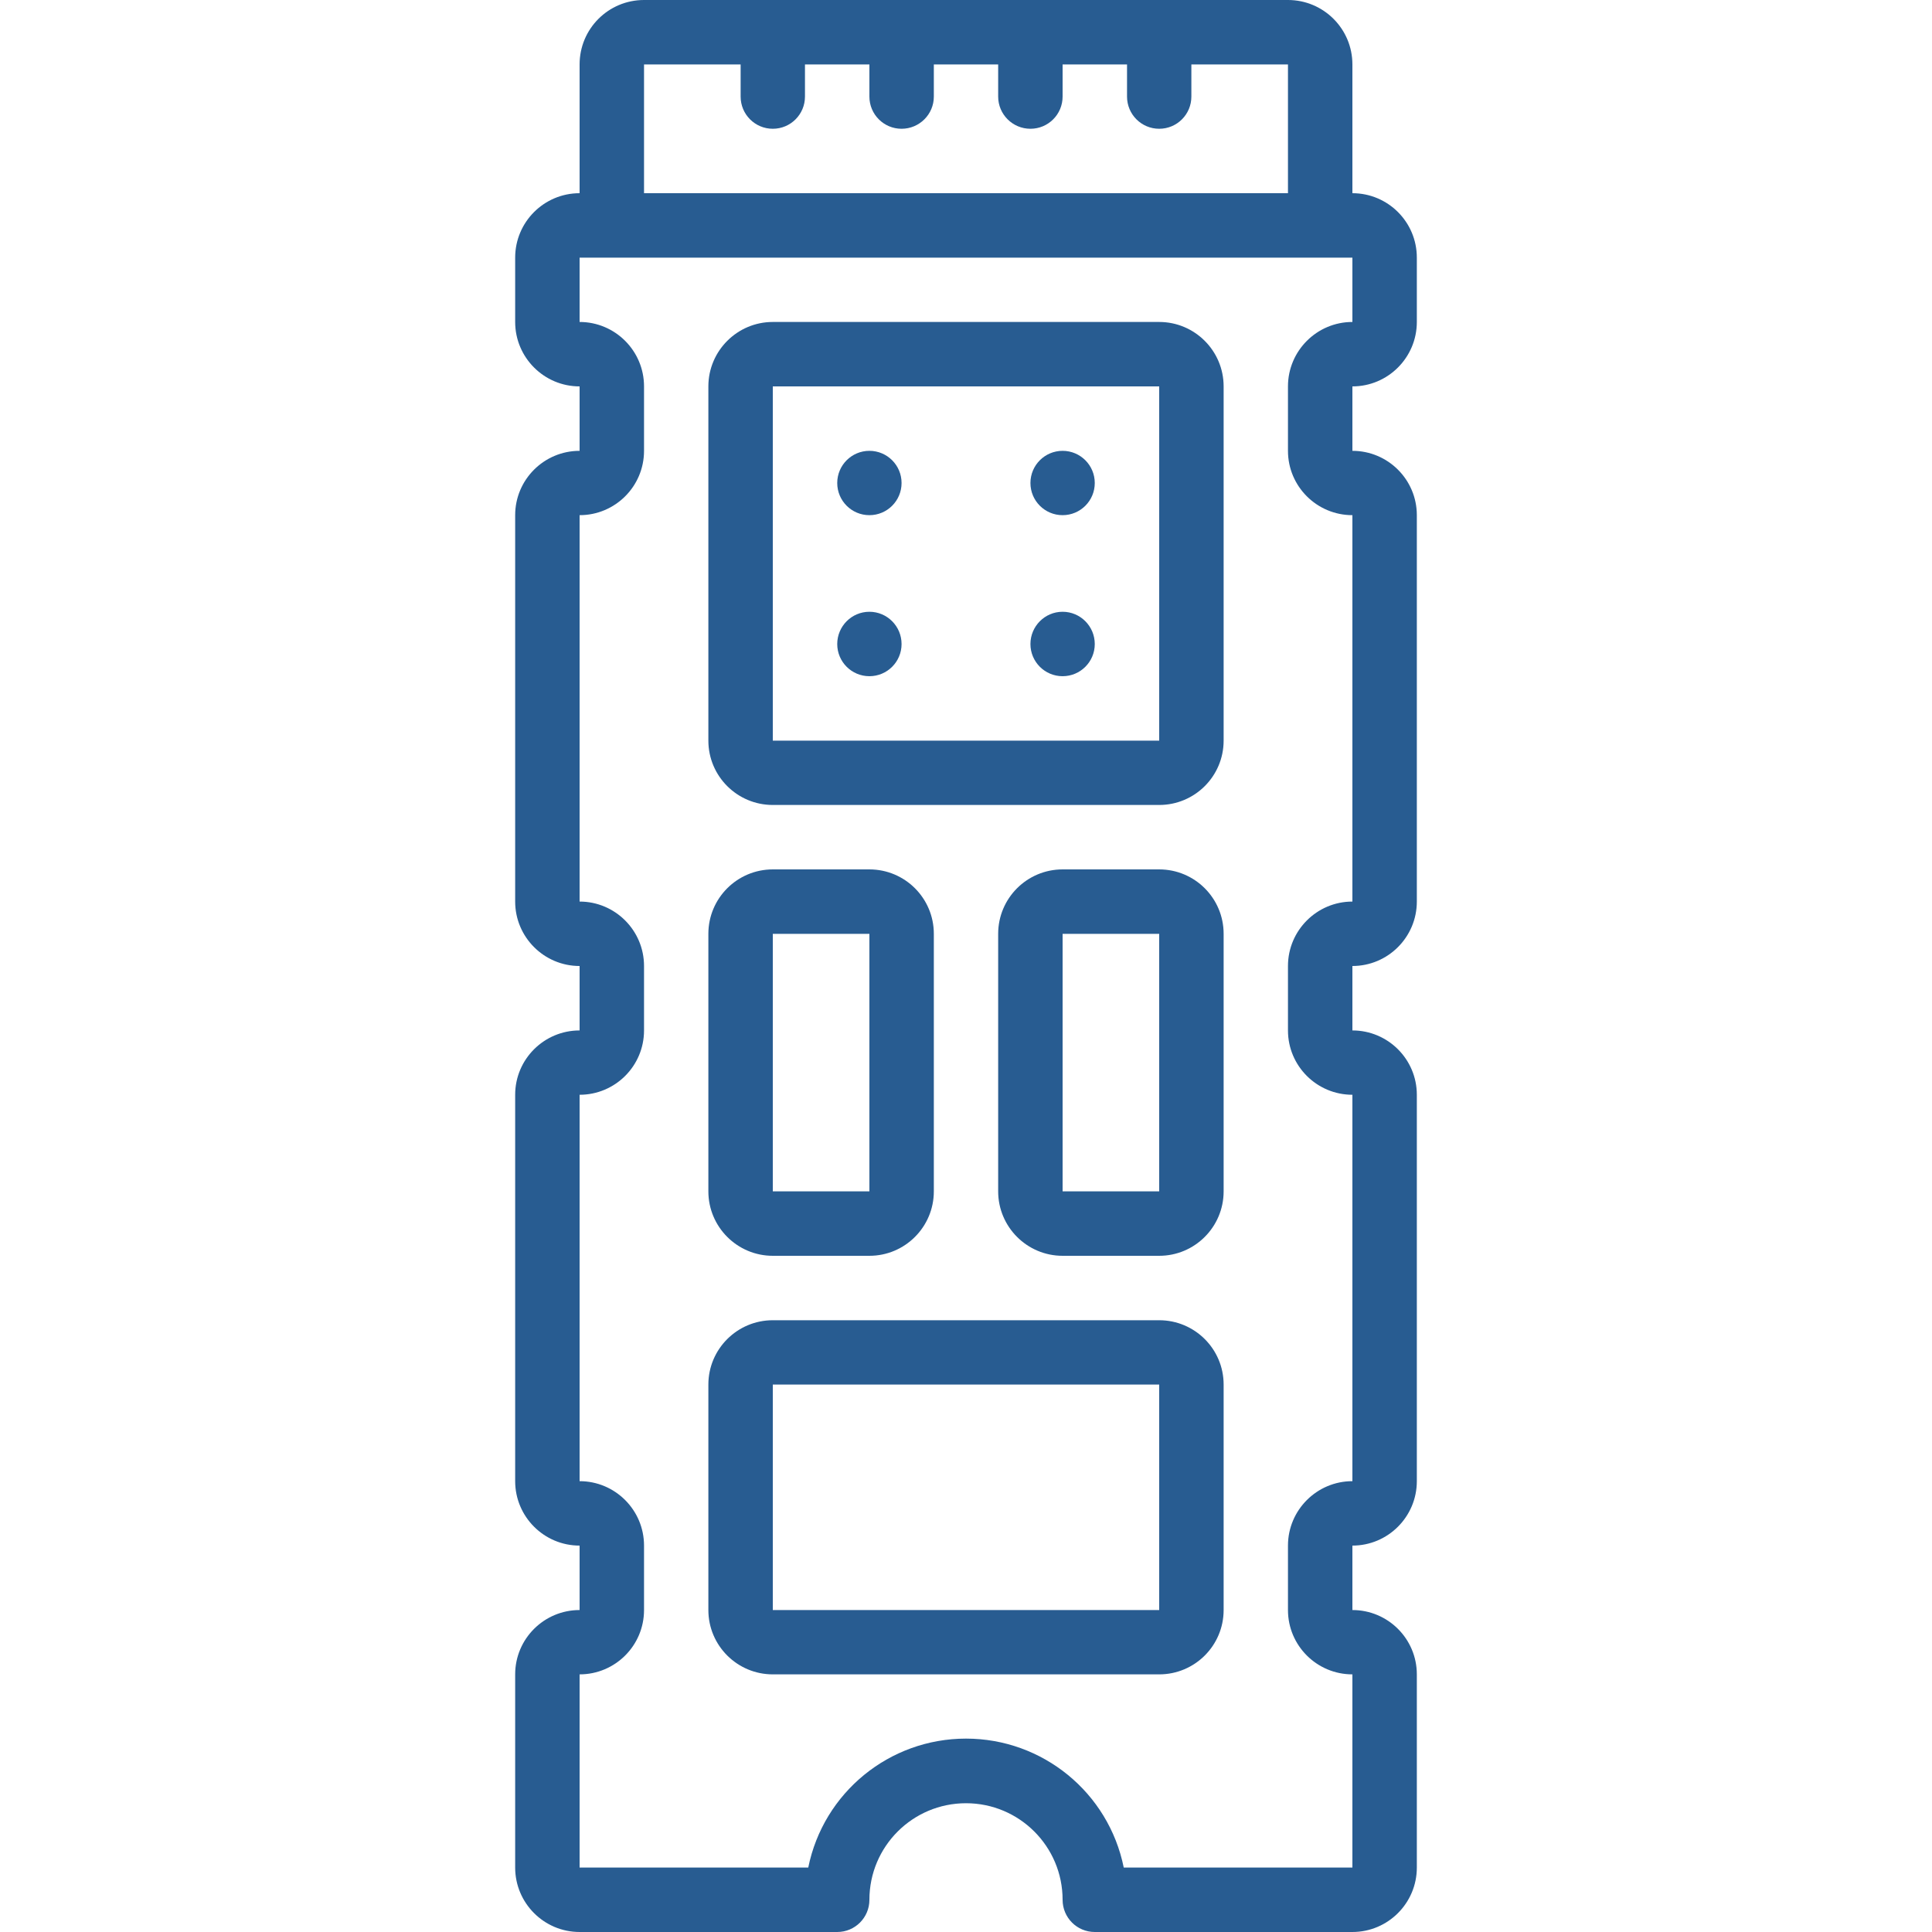 <svg width="20" height="20" viewBox="0 0 20 20" fill="none" xmlns="http://www.w3.org/2000/svg">
<g clip-path="url(#clip0)">
<path d="M6 20H8.667C8.851 20 9 19.851 9 19.667C9 19.114 9.448 18.667 10 18.667C10.552 18.667 11 19.114 11 19.667C11 19.851 11.149 20 11.333 20H14C14.368 20 14.667 19.701 14.667 19.333V17.333C14.667 16.965 14.368 16.667 14 16.667V16C14.368 16 14.667 15.701 14.667 15.333V11.333C14.667 10.965 14.368 10.667 14 10.667V10C14.368 10 14.667 9.701 14.667 9.333V5.333C14.667 4.965 14.368 4.667 14 4.667V4C14.368 4 14.667 3.701 14.667 3.333V2.667C14.667 2.298 14.368 2 14 2V0.667C14 0.298 13.701 -1.52588e-05 13.333 -1.52588e-05H6.667C6.298 -1.52588e-05 6 0.298 6 0.667V2C5.632 2 5.333 2.298 5.333 2.667V3.333C5.333 3.701 5.632 4 6 4V4.667C5.632 4.667 5.333 4.965 5.333 5.333V9.333C5.333 9.701 5.632 10 6 10V10.667C5.632 10.667 5.333 10.965 5.333 11.333V15.333C5.333 15.701 5.632 16 6 16V16.667C5.632 16.667 5.333 16.965 5.333 17.333V19.333C5.333 19.701 5.632 20 6 20ZM6.667 0.667H7.667V1C7.667 1.184 7.816 1.333 8 1.333C8.184 1.333 8.333 1.184 8.333 1V0.667H9V1C9 1.184 9.149 1.333 9.333 1.333C9.517 1.333 9.667 1.184 9.667 1V0.667H10.333V1C10.333 1.184 10.483 1.333 10.667 1.333C10.851 1.333 11 1.184 11 1V0.667H11.667V1C11.667 1.184 11.816 1.333 12 1.333C12.184 1.333 12.333 1.184 12.333 1V0.667H13.333V2H6.667V0.667ZM6 17.333C6.368 17.333 6.667 17.035 6.667 16.667V16C6.667 15.632 6.368 15.333 6 15.333V11.333C6.368 11.333 6.667 11.035 6.667 10.667V10C6.667 9.632 6.368 9.333 6 9.333V5.333C6.368 5.333 6.667 5.035 6.667 4.667V4C6.667 3.632 6.368 3.333 6 3.333V2.667H14V3.333C13.632 3.333 13.333 3.632 13.333 4V4.667C13.333 5.035 13.632 5.333 14 5.333V9.333C13.632 9.333 13.333 9.632 13.333 10V10.667C13.333 11.035 13.632 11.333 14 11.333V15.333C13.632 15.333 13.333 15.632 13.333 16V16.667C13.333 17.035 13.632 17.333 14 17.333V19.333H11.633C11.476 18.556 10.793 17.998 10 17.998C9.207 17.998 8.524 18.556 8.367 19.333H6V17.333Z" fill="#285C91"/>
<path d="M8 8.333H12C12.368 8.333 12.667 8.035 12.667 7.667V4C12.667 3.632 12.368 3.333 12 3.333H8C7.632 3.333 7.333 3.632 7.333 4V7.667C7.333 8.035 7.632 8.333 8 8.333ZM8 4H12V7.667H8V4Z" fill="#285C91"/>
<path d="M8 13H9C9.368 13 9.667 12.701 9.667 12.333V9.667C9.667 9.298 9.368 9 9 9H8C7.632 9 7.333 9.298 7.333 9.667V12.333C7.333 12.701 7.632 13 8 13ZM8 9.667H9V12.333H8V9.667Z" fill="#285C91"/>
<path d="M12 9H11C10.632 9 10.333 9.298 10.333 9.667V12.333C10.333 12.701 10.632 13 11 13H12C12.368 13 12.667 12.701 12.667 12.333V9.667C12.667 9.298 12.368 9 12 9ZM11 12.333V9.667H12V12.333H11Z" fill="#285C91"/>
<path d="M12.667 16.667V14.333C12.667 13.965 12.368 13.667 12 13.667H8C7.632 13.667 7.333 13.965 7.333 14.333V16.667C7.333 17.035 7.632 17.333 8 17.333H12C12.368 17.333 12.667 17.035 12.667 16.667ZM8 14.333H12V16.667H8V14.333Z" fill="#285C91"/>
<path d="M9 5.333C9.184 5.333 9.333 5.184 9.333 5C9.333 4.816 9.184 4.667 9 4.667C8.816 4.667 8.667 4.816 8.667 5C8.667 5.184 8.816 5.333 9 5.333Z" fill="#285C91"/>
<path d="M11 5.333C11.184 5.333 11.333 5.184 11.333 5C11.333 4.816 11.184 4.667 11 4.667C10.816 4.667 10.667 4.816 10.667 5C10.667 5.184 10.816 5.333 11 5.333Z" fill="#285C91"/>
<path d="M9 7C9.184 7 9.333 6.851 9.333 6.667C9.333 6.483 9.184 6.333 9 6.333C8.816 6.333 8.667 6.483 8.667 6.667C8.667 6.851 8.816 7 9 7Z" fill="#285C91"/>
<path d="M11 7C11.184 7 11.333 6.851 11.333 6.667C11.333 6.483 11.184 6.333 11 6.333C10.816 6.333 10.667 6.483 10.667 6.667C10.667 6.851 10.816 7 11 7Z" fill="#285C91"/>
</g>
<defs>
<clipPath id="clip0">
<rect width="20" height="20" fill="white"/>
</clipPath>
</defs>
</svg>
